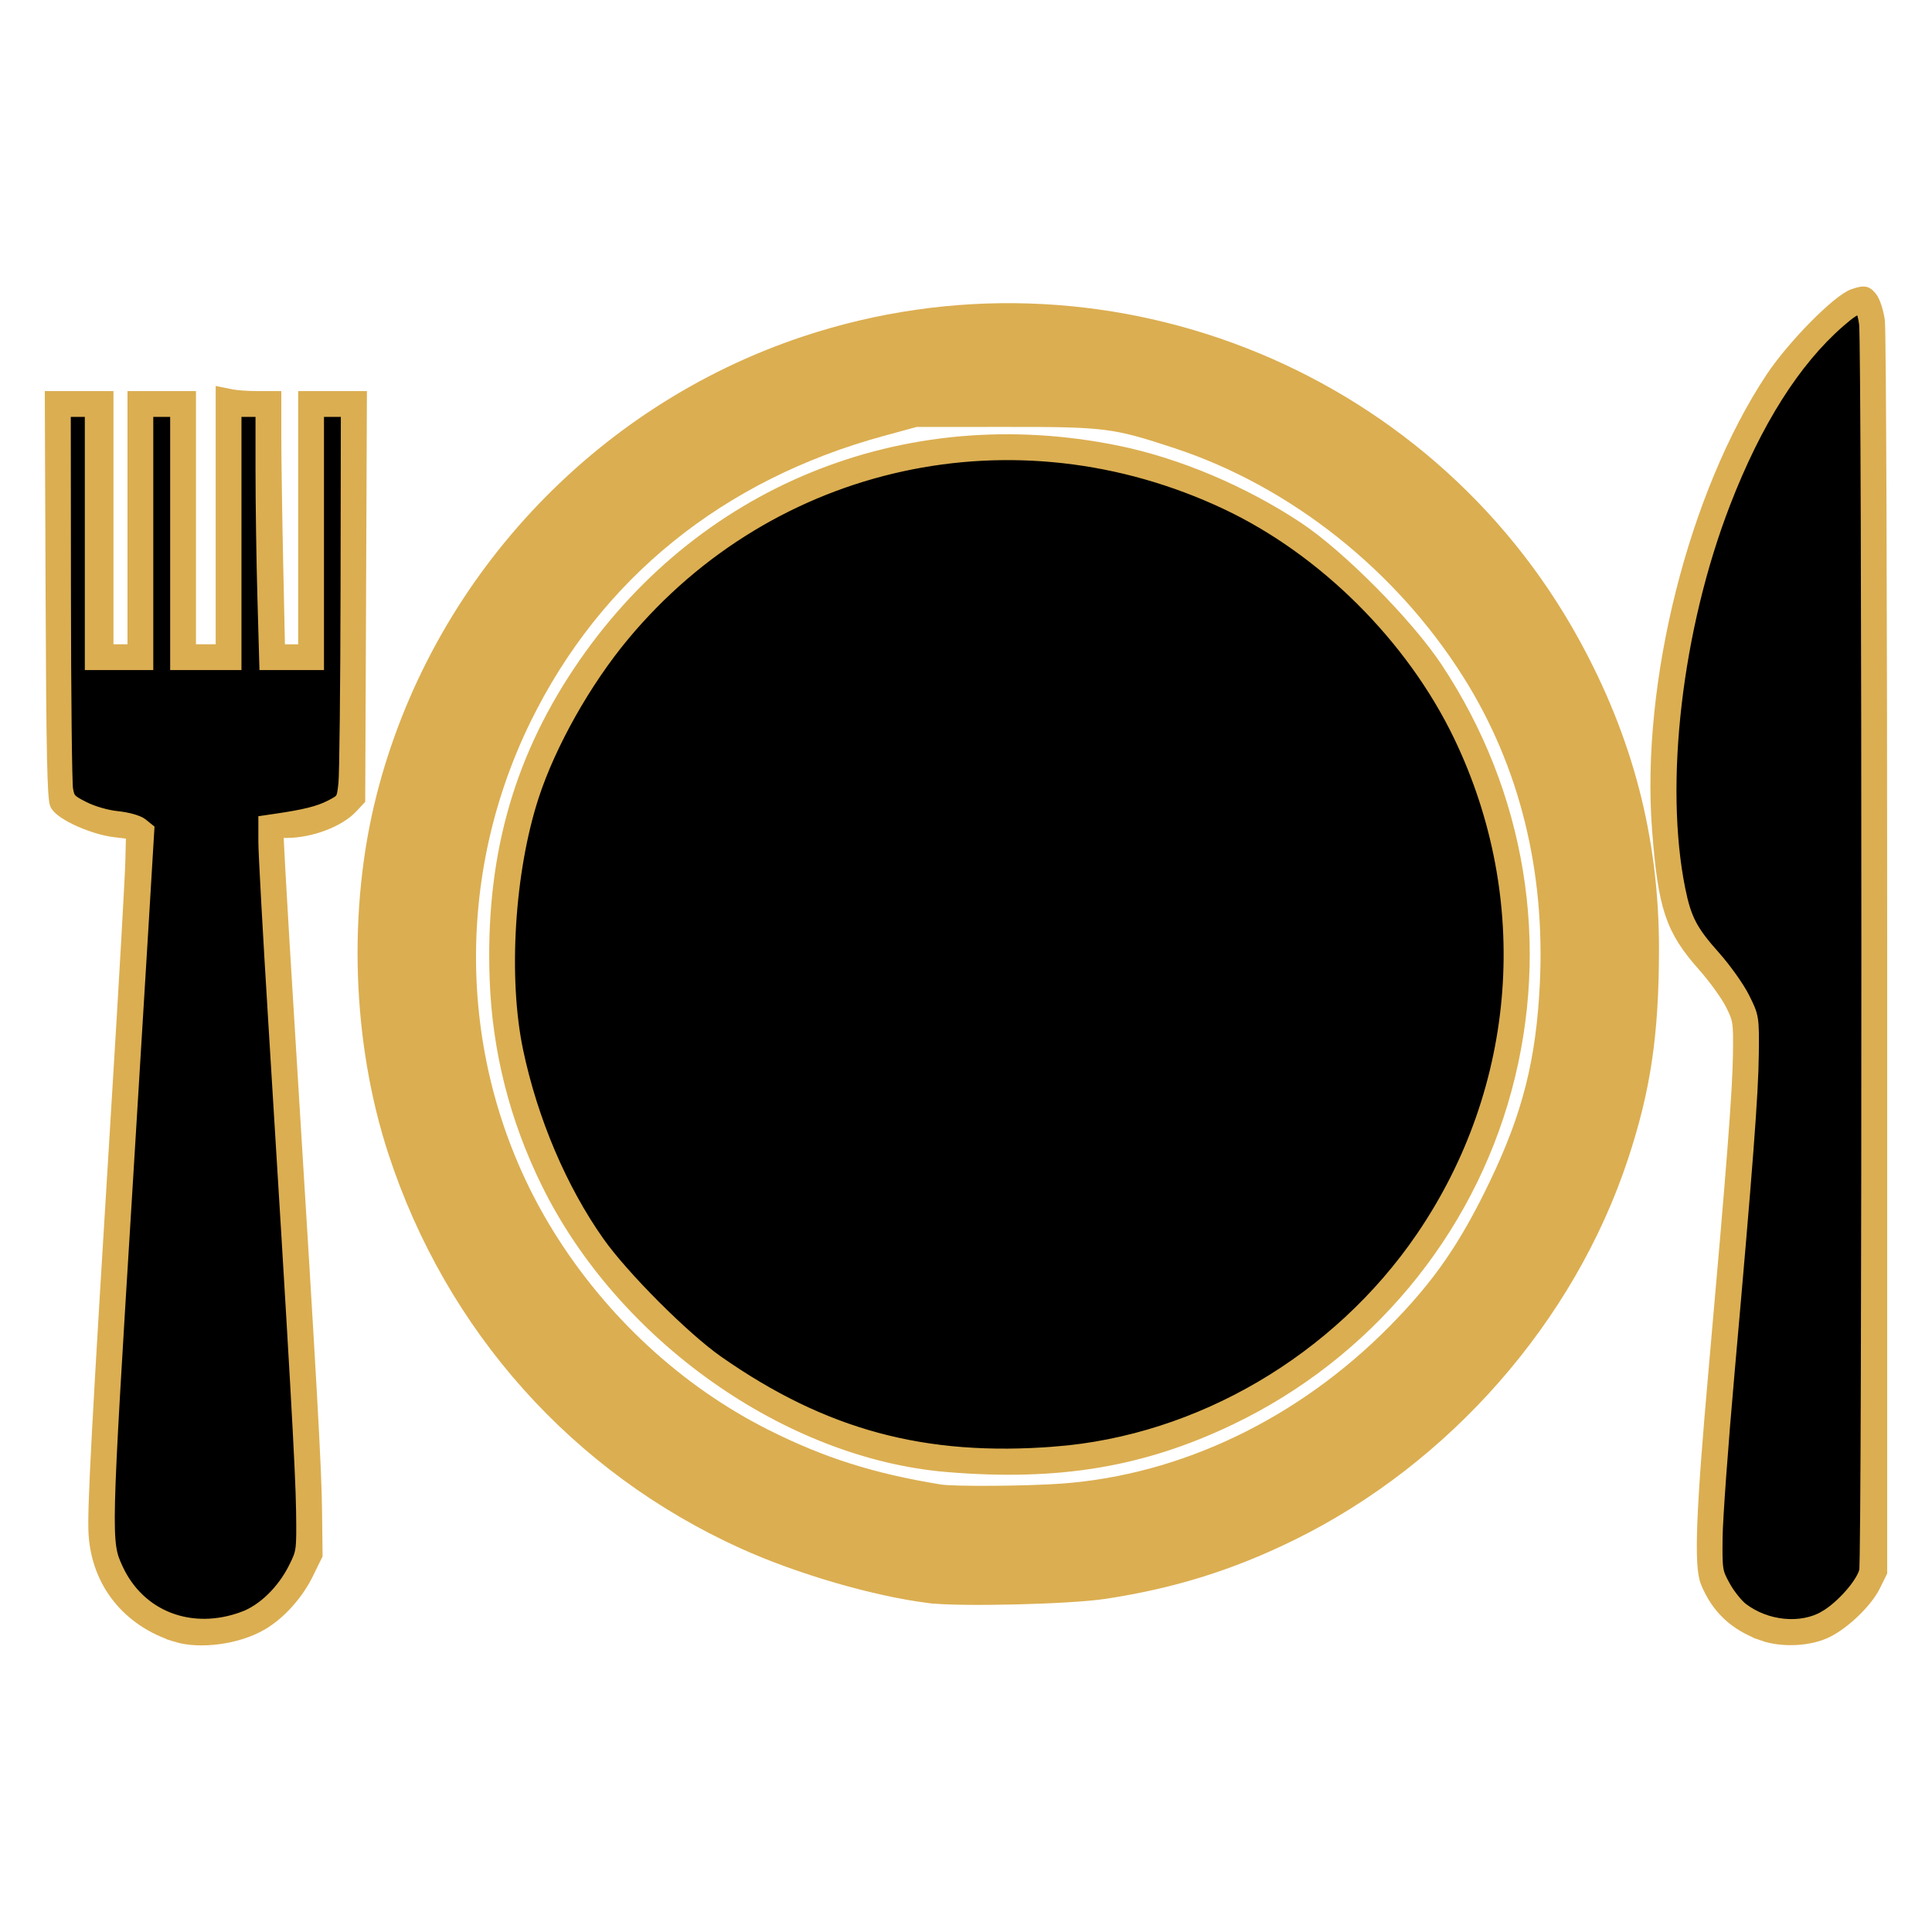 <?xml version="1.0" encoding="UTF-8" standalone="no"?>
<!-- Created with Inkscape (http://www.inkscape.org/) -->

<svg
   xmlns:dc="http://purl.org/dc/elements/1.1/"
   xmlns:cc="http://creativecommons.org/ns#"
   xmlns:rdf="http://www.w3.org/1999/02/22-rdf-syntax-ns#"
   xmlns:svg="http://www.w3.org/2000/svg"
   xmlns="http://www.w3.org/2000/svg"
   xmlns:sodipodi="http://sodipodi.sourceforge.net/DTD/sodipodi-0.dtd"
   xmlns:inkscape="http://www.inkscape.org/namespaces/inkscape"
   id="svg6377"
   version="1.1"
   inkscape:version="0.91 r13725"
   width="250"
   height="250"
   viewBox="0 0 250 250"
   sodipodi:docname="dinner.svg">
  <defs
     id="defs6381" />
  <sodipodi:namedview
     pagecolor="#ffffff"
     bordercolor="#666666"
     borderopacity="1"
     objecttolerance="10"
     gridtolerance="10"
     guidetolerance="10"
     inkscape:pageopacity="0"
     inkscape:pageshadow="2"
     inkscape:window-width="1440"
     inkscape:window-height="851"
     id="namedview6379"
     showgrid="false"
     inkscape:zoom="1.3037282"
     inkscape:cx="92.846813"
     inkscape:cy="145.36153"
     inkscape:window-x="0"
     inkscape:window-y="0"
     inkscape:window-maximized="0"
     inkscape:current-layer="svg6377" />
  <path
     style="fill:#dbae51;fill-opacity:1;stroke:#dbae51;stroke-width:1.944;stroke-linejoin:miter;stroke-miterlimit:4;stroke-dasharray:none;stroke-opacity:1"
     d=""
     id="path8169"
     inkscape:connector-curvature="0" />
  <g
     id="g8175"
     transform="translate(7.179,-4.531)">
    <path
       sodipodi:nodetypes="csscssscccccccccccccccccccccccccccscscsssssccsssssssssssccsssssssssssssssssscsssssssscc"
       inkscape:connector-curvature="0"
       id="path6387"
       d="M 15.985,215.462 C 9.78,213.419 6.14,208.802 5.842,202.6 5.758,200.829 6.892,180.301 8.363,156.984 c 1.471,-23.318 2.678,-43.086 2.684,-43.929 0.009,-1.512 -0.031,-1.537 -2.861,-1.794 C 5.002,110.972 1.502,109.426 0.719,107.964 0.388,107.344 0.21,98.221 0.21,81.838 l 0,-25.174 2.711,0 2.711,0 0,16.515 0,16.515 2.711,0 2.711,0 0,-16.515 0,-16.515 2.711,0 2.711,0 0,16.515 0,16.515 2.958,0 2.958,0 0,-16.54 0,-16.54 2.588,0.149 2.588,0.149 0.13,16.391 0.13,16.391 2.705,0 2.705,0 0,-16.515 0,-16.515 2.711,0 2.711,0 0,25.174 c 0,16.383 -0.178,25.506 -0.509,26.126 -0.783,1.463 -4.282,3.008 -7.466,3.297 l -2.87,0.26 0,1.747 c 0,0.961 1.122,19.509 2.494,41.218 1.372,21.709 2.536,42.022 2.588,45.14 0.088,5.31 0.006,5.847 -1.287,8.481 -2.257,4.596 -6.332,7.305 -11.422,7.593 -1.635,0.092 -3.527,-0.014 -4.205,-0.238 z m 205.159,-0.27 c -2.719,-0.97 -4.172,-2.056 -5.563,-4.159 -1.898,-2.867 -2.071,-5.248 -1.13,-15.513 1.954,-21.308 4.36,-50.654 4.472,-54.558 0.109,-3.773 -0.023,-4.484 -1.329,-7.143 -0.797,-1.624 -2.486,-3.953 -3.754,-5.176 -2.888,-2.788 -3.805,-4.573 -4.639,-9.036 -3.761,-20.108 2.027,-48.059 13.595,-65.655 3.029,-4.608 8.103,-9.82 10.03,-10.303 2.922,-0.733 2.732,-6.417 2.729,81.721 -0.002,57.05 -0.162,81.492 -0.542,82.882 -0.698,2.552 -4.426,6.216 -7.157,7.034 -2.556,0.766 -4.375,0.74 -6.713,-0.095 z M 115.173,209.961 C 104.768,208.776 95.641,206.099 86.581,201.574 52.79,184.7 34.783,146.683 43.162,109.905 52.578,68.576 91.948,41.068 133.826,46.558 c 26.37,3.457 48.69,18.679 61.594,42.008 9.362,16.925 12.373,36.952 8.456,56.239 -5.773,28.425 -27.241,52.335 -55.219,61.5 -9.826,3.219 -23.866,4.752 -33.484,3.657 z m 19.725,-11.592 c 17.1,-2.613 33.655,-12.354 44.367,-26.103 7.454,-9.568 11.96,-19.476 14.356,-31.568 1.321,-6.668 1.194,-19.5 -0.262,-26.356 C 190.217,99.544 184.191,88.395 173.624,77.828 163.056,67.26 151.899,61.23 137.11,58.095 c -6.718,-1.424 -19.085,-1.563 -26.024,-0.292 -39.785,7.289 -65.619,45.403 -57.533,84.884 4.438,21.669 19.352,40.452 39.682,49.976 13.077,6.126 26.701,7.992 41.662,5.705 z m -22.881,-5.453 c -19.924,-3.339 -38.369,-17.138 -47.595,-35.606 -2.606,-5.216 -5.053,-12.906 -5.989,-18.82 -1.67,-10.546 -0.34,-24.151 3.276,-33.515 7.913,-20.489 25.525,-35.997 46.454,-40.907 18.815,-4.413 39.074,-0.273 54.36,11.11 4.104,3.056 10.251,9.185 13.379,13.341 19.448,25.836 17.211,61.936 -5.279,85.184 -9.852,10.184 -22.871,17.038 -36.591,19.263 -5.628,0.913 -16.412,0.888 -22.014,-0.051 z"
       style="fill:#000000;stroke:#ffcc4d;stroke-width:1.812;stroke-miterlimit:4;stroke-dasharray:none;stroke-opacity:1" />
    <path
       inkscape:connector-curvature="0"
       id="path6389"
       d="M 112.348,209.442 C 84.512,205.071 61.897,188.669 49.815,164.09 34.332,132.592 40.537,95.069 65.331,70.269 80.964,54.632 101.312,46.164 123.25,46.164 c 41.059,0 75.237,29.653 81.272,70.51 1.309,8.862 0.719,21.552 -1.424,30.657 -4.196,17.824 -15.571,34.947 -30.75,46.289 -11.048,8.255 -21.971,12.928 -35.679,15.262 -6.619,1.127 -18.908,1.41 -24.321,0.56 z m 23.107,-10.969 c 14.722,-2.533 28.097,-9.576 38.82,-20.441 5.667,-5.743 9.248,-10.758 12.872,-18.03 4.763,-9.557 6.868,-17.209 7.301,-26.546 0.622,-13.422 -0.908,-22.928 -5.402,-33.554 -7.562,-17.881 -24.698,-33.643 -43.013,-39.564 -8.878,-2.87 -11.882,-3.303 -22.853,-3.294 -8.567,0.007 -10.323,0.122 -13.855,0.903 C 90.158,62.185 73.878,73.273 63.607,89.083 48.896,111.728 48.044,140.906 61.428,163.649 c 11.727,19.927 31.213,32.707 54.189,35.543 3.019,0.373 16.287,-0.108 19.837,-0.719 z"
       style="fill:#ffcc4d;fill-opacity:1;stroke:#ffcc4d;stroke-width:3.25;stroke-miterlimit:4;stroke-dasharray:none;stroke-opacity:1" />
    <path
       inkscape:connector-curvature="0"
       id="path8165"
       d="M 15.59,216.056 C 9.488,214.121 5.612,209.26 5.214,203.043 5.021,200.025 5.568,189.783 8.227,146.629 9.132,131.95 9.916,118.204 9.97,116.082 l 0.098,-3.858 -2.393,-0.291 c -2.759,-0.335 -6.762,-2.127 -7.454,-3.335 -0.354,-0.619 -0.485,-6.785 -0.565,-26.666 l -0.104,-25.86 3.509,0 3.509,0 0,16.381 0,16.381 1.841,0 1.841,0 0,-16.381 0,-16.381 3.497,0 3.497,0 0,16.381 0,16.381 2.209,0 2.209,0 0,-16.611 0,-16.611 1.15,0.23 c 0.633,0.127 2.124,0.23 3.313,0.23 l 2.163,0 6.62e-4,5.062 c 3.56e-4,2.784 0.11,10.155 0.243,16.381 l 0.243,11.32 1.781,0 1.781,0 0,-16.381 0,-16.381 3.513,0 3.513,0 -0.108,25.923 -0.108,25.923 -0.92,0.985 c -1.629,1.743 -5.243,3.11 -8.246,3.119 l -1.435,0.005 0.251,4.878 c 0.138,2.683 0.821,14.071 1.518,25.308 2.611,42.119 3.179,52.239 3.244,57.795 l 0.067,5.706 -1.174,2.393 c -1.287,2.623 -3.535,5.119 -5.821,6.46 -3.087,1.812 -7.958,2.469 -11.044,1.491 z m 8.84,-2.094 c 2.559,-0.957 5.121,-3.449 6.612,-6.428 1.077,-2.153 1.094,-2.276 1.023,-7.527 -0.069,-5.152 -0.838,-18.682 -3.585,-63.068 -0.712,-11.505 -1.294,-22.058 -1.294,-23.451 l 0,-2.533 1.38,-0.202 c 3.748,-0.548 5.573,-1.007 7.086,-1.783 1.623,-0.832 1.661,-0.893 1.893,-3.038 0.13,-1.204 0.254,-12.583 0.276,-25.288 l 0.04,-23.099 -2.025,0 -2.025,0 0,16.381 0,16.381 -3.254,0 -3.254,0 -0.242,-8.559 C 26.928,77.041 26.818,69.669 26.818,65.367 l -8.46e-4,-7.823 -1.841,0 -1.841,0 0,16.381 0,16.381 -3.681,0 -3.681,0 0,-16.381 0,-16.381 -2.025,0 -2.025,0 0,16.381 0,16.381 -3.497,0 -3.497,0 0,-16.381 0,-16.381 -1.841,0 -1.841,0 0.021,23.836 c 0.012,13.11 0.136,24.498 0.276,25.308 0.23,1.331 0.449,1.569 2.28,2.483 1.206,0.602 2.966,1.108 4.353,1.252 1.322,0.137 2.663,0.512 3.103,0.868 l 0.774,0.627 -0.806,13.398 c -0.443,7.369 -1.378,22.675 -2.077,34.013 -2.738,44.413 -2.747,44.761 -1.155,48.237 2.901,6.336 9.737,8.967 16.612,6.395 z"
       style="fill:#dbae51;fill-opacity:1;stroke:#dbae51;stroke-width:1.866;stroke-linejoin:miter;stroke-miterlimit:4;stroke-dasharray:none;stroke-opacity:1" />
    <path
       inkscape:connector-curvature="0"
       id="path8167"
       d="m 113.043,211.038 c -7.019,-0.886 -16.75,-3.719 -23.94,-6.969 -21.546,-9.739 -37.717,-27.838 -45.138,-50.518 -4.652,-14.219 -5.22,-31.285 -1.525,-45.856 6.966,-27.47 27.751,-49.827 54.618,-58.75 38.088,-12.649 79.974,3.702 99.244,38.743 6.937,12.614 10.26,25.447 10.258,39.614 -0.002,10.991 -1.056,18.141 -3.974,26.955 -6.87,20.752 -22.805,38.931 -42.693,48.705 -7.835,3.851 -15.319,6.188 -24.112,7.531 -4.573,0.698 -18.818,1.039 -22.738,0.544 z m 17.235,-13.6 c 15.684,-1.148 31.071,-8.526 43.01,-20.623 5.808,-5.885 9.221,-10.809 13.14,-18.958 4.299,-8.939 6.091,-16.011 6.578,-25.952 0.727,-14.858 -2.677,-28.549 -9.991,-40.186 -8.853,-14.086 -22.714,-25.075 -37.954,-30.091 -8.093,-2.664 -9.134,-2.795 -22.164,-2.788 l -11.596,0.006 -4.417,1.207 C 85.852,65.795 69.828,78.771 60.652,97.485 50.112,118.981 51.258,144.388 63.669,164.399 c 6.902,11.129 16.827,20.286 28.158,25.98 7.309,3.673 13.792,5.729 22.602,7.168 1.78,0.291 11.279,0.225 15.848,-0.109 z"
       style="fill:#dbae51;fill-opacity:1;stroke:#dbae51;stroke-width:1.866;stroke-linejoin:miter;stroke-miterlimit:4;stroke-dasharray:none;stroke-opacity:1" />
    <path
       inkscape:connector-curvature="0"
       id="path8171"
       d="M 115.453,194.086 C 94.831,192.382 73.483,177.286 63.767,157.537 59.686,149.241 57.46,140.467 57.119,131.335 56.549,116.046 59.948,103.441 67.832,91.607 83.321,68.358 109.879,57.485 137.404,63.124 c 7.739,1.585 16.179,5.151 23.225,9.813 5.423,3.588 14.194,12.436 17.96,18.118 10.74,16.205 13.952,35.757 8.93,54.363 -5.02,18.597 -18.044,34.202 -35.54,42.585 -11.387,5.455 -22.242,7.263 -36.525,6.083 z m 13.936,-1.438 c 18.728,-1.457 36.656,-11.974 47.528,-27.881 13.216,-19.337 15.073,-43.933 4.913,-65.073 C 175.685,86.907 164.284,75.549 151.583,69.56 124.251,56.672 92.574,63.585 73.389,86.625 c -4.953,5.948 -9.516,14.038 -11.732,20.8 -3.195,9.749 -4.058,23.62 -2.062,33.131 1.891,9.012 5.706,17.976 10.572,24.848 3.197,4.514 11.079,12.4 15.444,15.451 13.732,9.598 26.789,13.116 43.778,11.794 z"
       style="fill:#dbae51;fill-opacity:1;stroke:#dbae51;stroke-width:1.866;stroke-linejoin:miter;stroke-miterlimit:4;stroke-dasharray:none;stroke-opacity:1" />
    <path
       inkscape:connector-curvature="0"
       id="path8173"
       d="m 220.934,215.911 c -3.503,-1.252 -5.792,-3.401 -7.139,-6.702 -0.853,-2.091 -0.586,-9.002 1.068,-27.609 2.337,-26.294 3.074,-35.862 3.136,-40.677 0.054,-4.216 0.007,-4.515 -1.029,-6.561 -0.597,-1.179 -2.214,-3.415 -3.594,-4.97 -4.14,-4.664 -5.072,-7.455 -5.847,-17.52 -1.452,-18.854 4.691,-43.309 14.658,-58.345 2.738,-4.13 8.605,-10.077 10.567,-10.71 1.337,-0.431 1.495,-0.406 2.091,0.33 0.355,0.438 0.78,1.744 0.946,2.903 0.166,1.159 0.301,38.054 0.301,81.989 l 0,79.882 -0.844,1.713 c -0.997,2.024 -3.74,4.698 -6.006,5.855 -2.231,1.139 -5.796,1.321 -8.309,0.423 z m 8.122,-2.056 c 2.237,-1.311 4.924,-4.393 5.277,-6.053 0.385,-1.813 0.371,-158.694 -0.015,-161.393 -0.383,-2.677 -0.899,-2.73 -3.611,-0.368 -5.795,5.047 -10.809,12.967 -14.885,23.512 -6.273,16.229 -8.625,36.413 -5.841,50.13 0.781,3.846 1.603,5.42 4.567,8.739 1.39,1.557 3.079,3.93 3.754,5.273 1.213,2.416 1.226,2.495 1.176,7.228 -0.054,5.146 -0.771,14.564 -3.138,41.229 -0.827,9.313 -1.525,18.921 -1.55,21.351 -0.045,4.253 -0.006,4.491 1.048,6.394 0.602,1.087 1.651,2.401 2.331,2.92 3.173,2.42 7.78,2.859 10.888,1.038 z"
       style="fill:#dbae51;fill-opacity:1;stroke:#dbae51;stroke-width:1.866;stroke-linejoin:miter;stroke-miterlimit:4;stroke-dasharray:none;stroke-opacity:1" />
  </g>
</svg>
